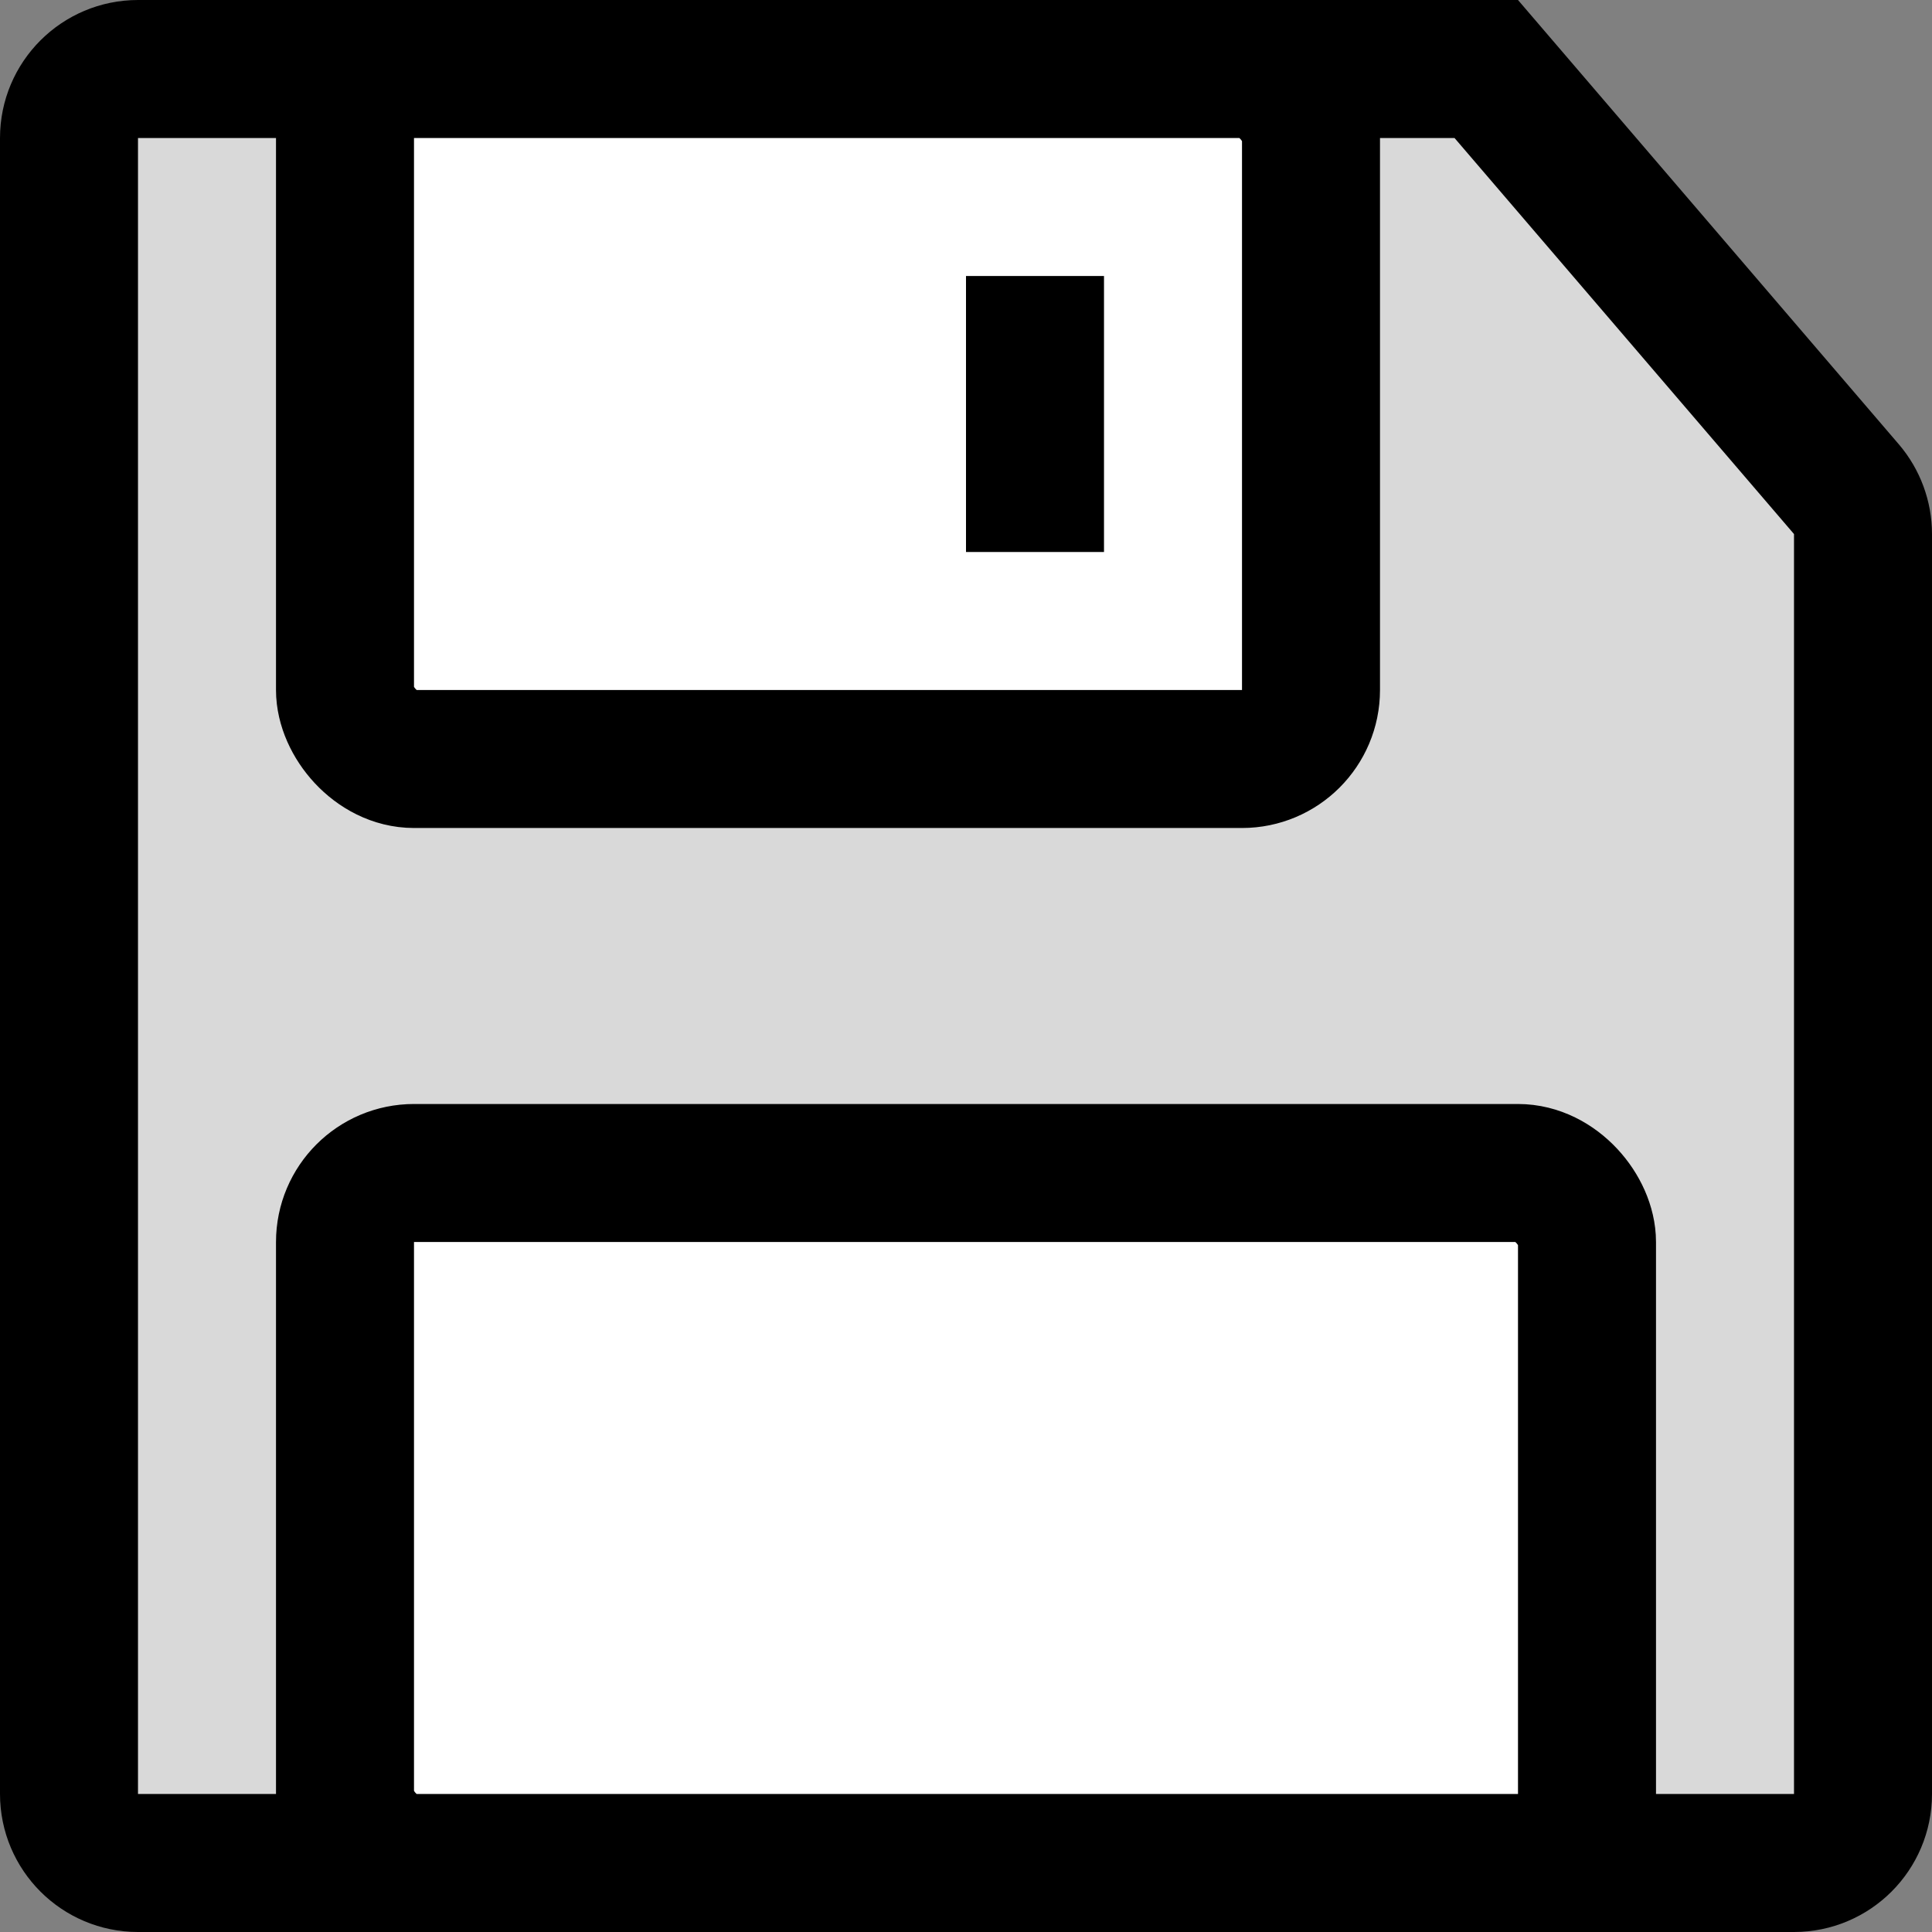 <svg width="14" height="14" viewBox="0 0 14 14" fill="none" xmlns="http://www.w3.org/2000/svg">
<rect x="0" y="0" width="14" height="14" fill="#808080" stroke="none"/>
<path d="M1 0.5H10.77L13.38 3.545C13.457 3.635 13.5 3.751 13.5 3.87V13C13.5 13.276 13.276 13.5 13 13.5H1C0.724 13.5 0.5 13.276 0.5 13V1C0.5 0.724 0.724 0.5 1 0.5Z" fill="#D9D9D9" stroke="black"/>
<rect x="2.5" y="0.5" width="7" height="5" rx="0.5" fill="white" stroke="black"/>
<rect x="2.5" y="8.5" width="9" height="5" rx="0.5" fill="white" stroke="black"/>
<line x1="7.5" y1="2" x2="7.5" y2="4" stroke="black"/>
</svg>
